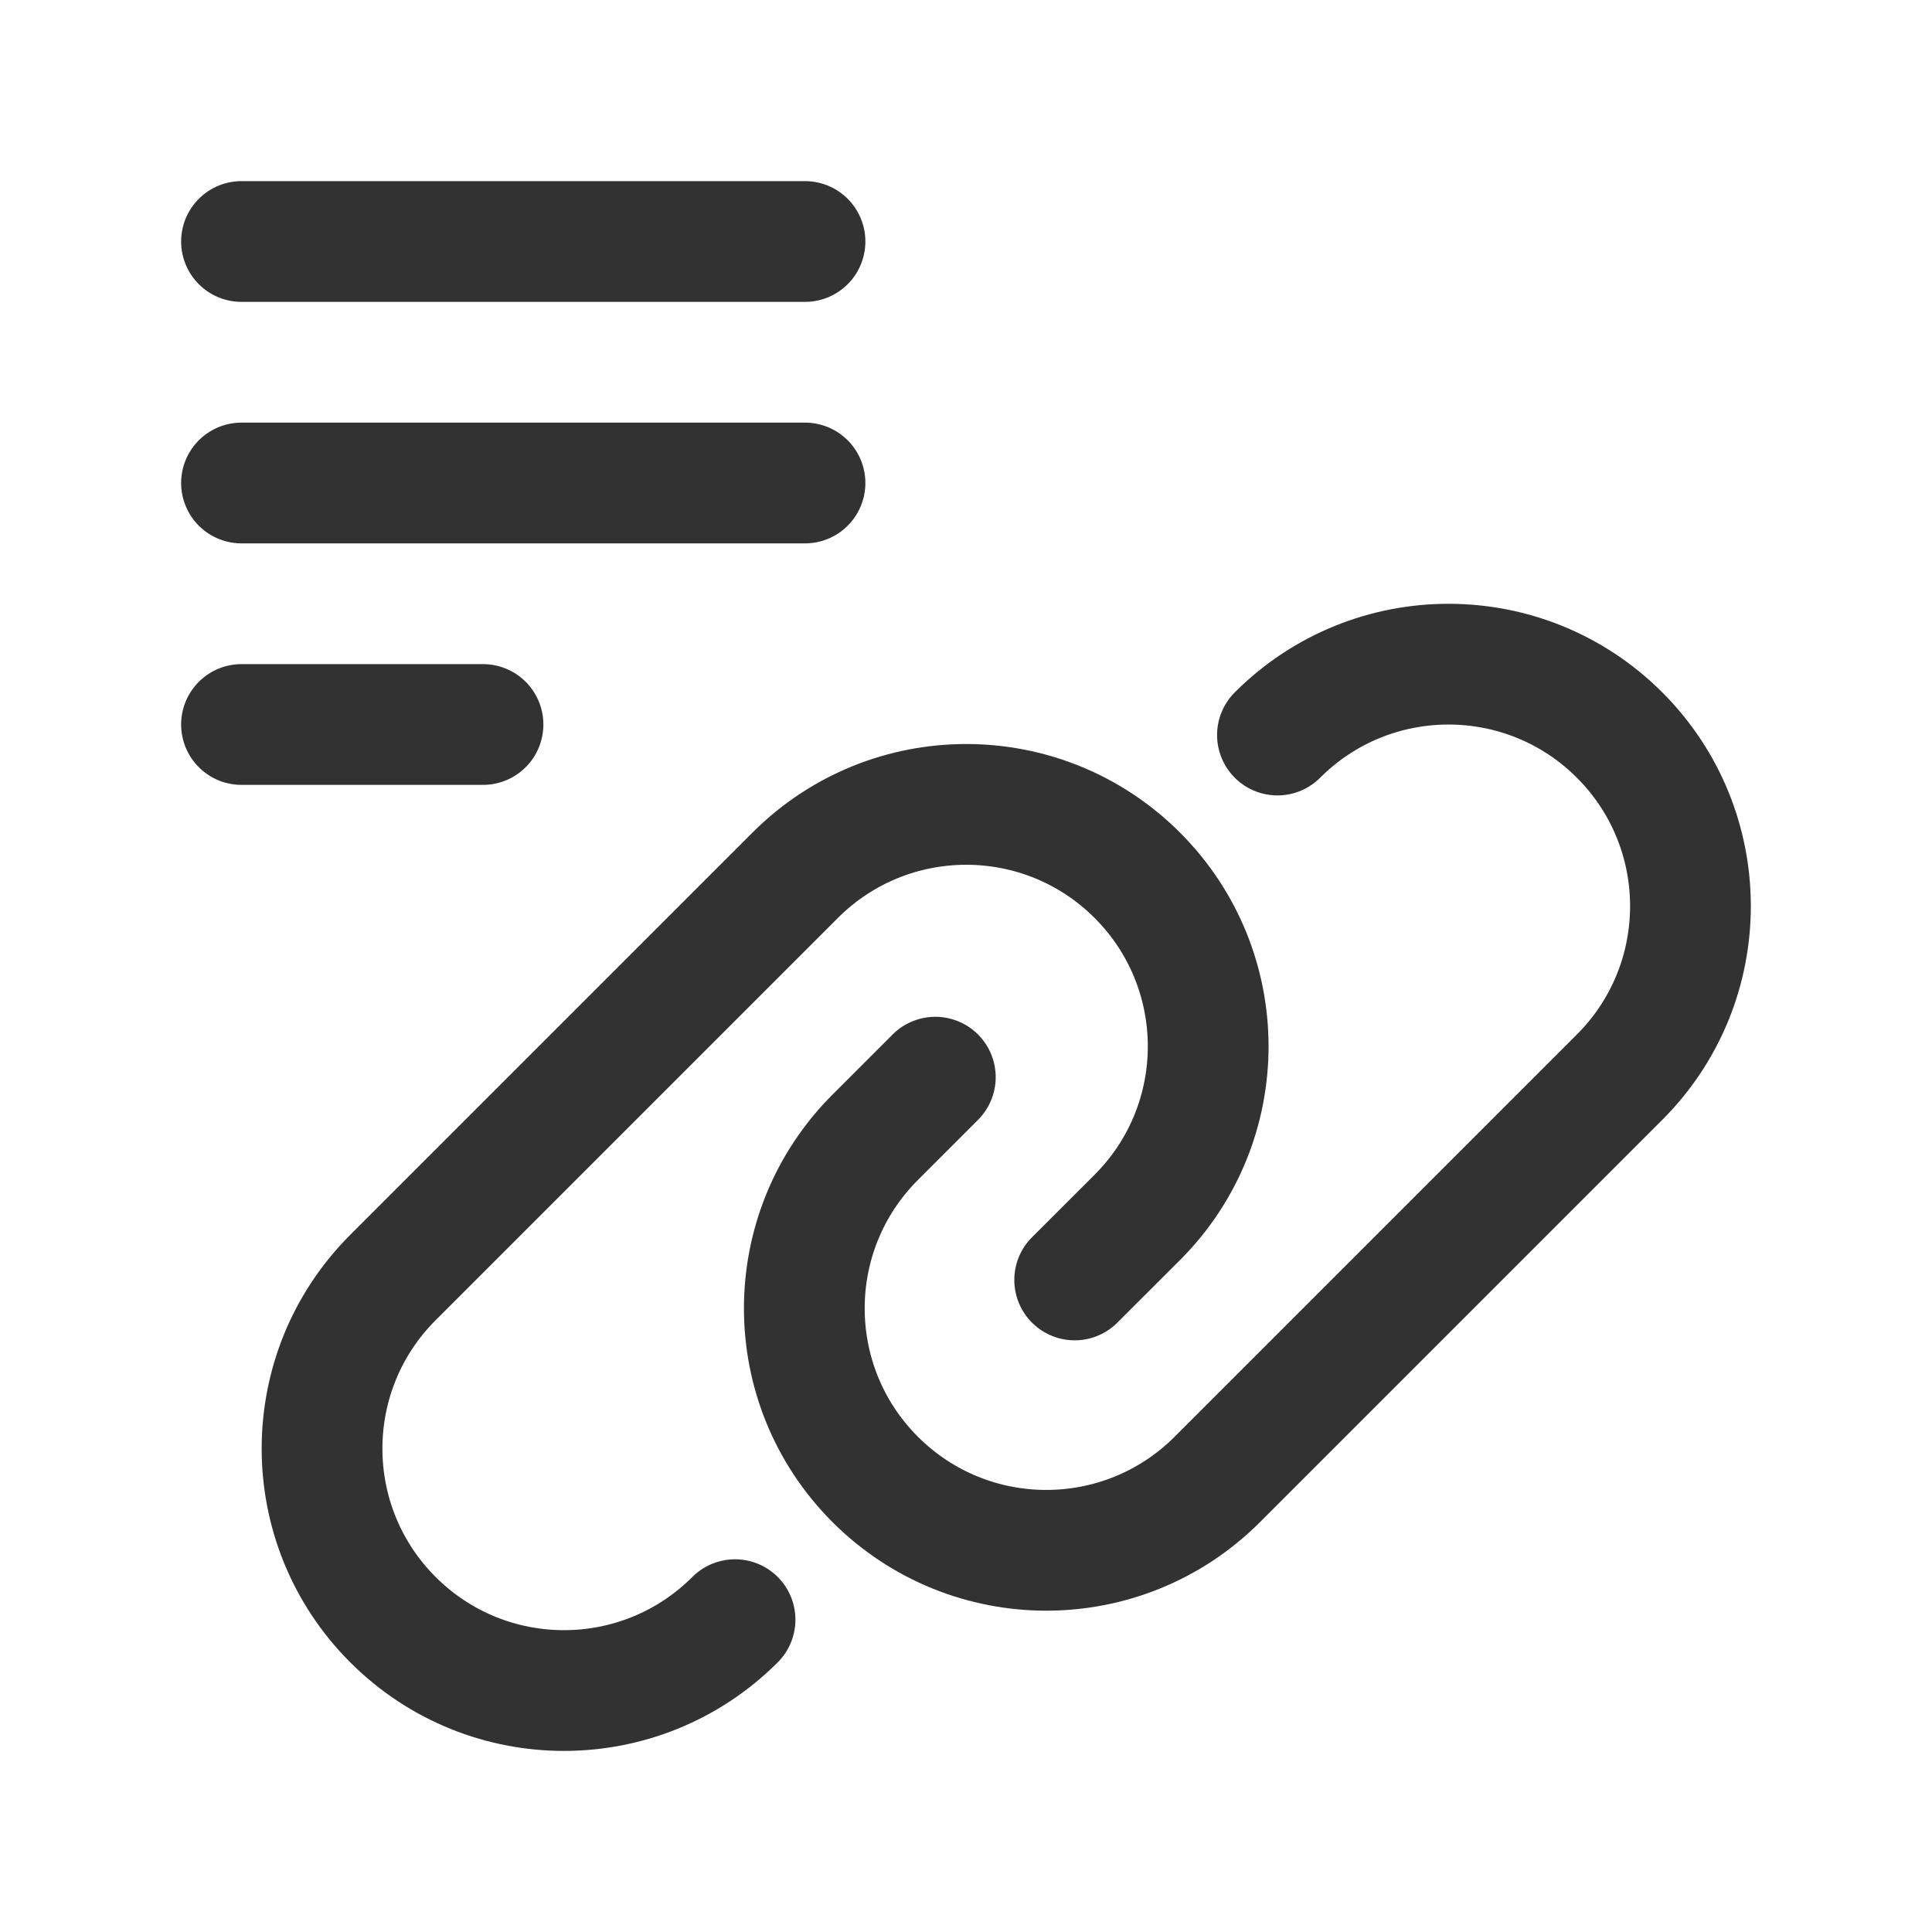 <?xml version="1.0" encoding="utf-8"?>
<!-- Generator: Adobe Illustrator 24.0.2, SVG Export Plug-In . SVG Version: 6.00 Build 0)  -->
<svg version="1.1" id="Layer_3" xmlns="http://www.w3.org/2000/svg" xmlns:xlink="http://www.w3.org/1999/xlink" x="0px" y="0px"
	 width="24px" height="24px" viewBox="0 0 24 24" enable-background="new 0 0 24 24" xml:space="preserve">
<g>
	<rect fill="none" width="24" height="24"/>
	<g>
		
			<line fill="none" stroke="#323232" stroke-width="1.5" stroke-linecap="round" stroke-linejoin="round" x1="3" y1="3" x2="10" y2="3"/>
		
			<line fill="none" stroke="#323232" stroke-width="1.5" stroke-linecap="round" stroke-linejoin="round" x1="3" y1="6" x2="10" y2="6"/>
		
			<line fill="none" stroke="#323232" stroke-width="1.5" stroke-linecap="round" stroke-linejoin="round" x1="3" y1="9" x2="6" y2="9"/>
		<g>
			<path fill="none" stroke="#323232" stroke-width="1.5" stroke-linecap="round" stroke-linejoin="round" d="M15.869,9.131
				c1.174-1.174,3.076-1.174,4.25,0l0,0c1.174,1.174,1.174,3.076,0,4.25l-4.997,4.997c-1.174,1.174-3.076,1.174-4.25,0l0,0
				c-1.174-1.174-1.174-3.076,0-4.25l0.747-0.747"/>
			<path fill="none" stroke="#323232" stroke-width="1.5" stroke-linecap="round" stroke-linejoin="round" d="M9.131,20.12
				c-1.174,1.174-3.076,1.174-4.25,0l0,0c-1.174-1.174-1.174-3.076,0-4.25l4.997-4.997c1.174-1.174,3.076-1.174,4.25,0l0,0
				c1.174,1.174,1.174,3.076,0,4.25L13.35,15.9"/>
		</g>
	</g>
</g>
<path fill="none" d="M0,0h24v24H0V0z"/>
</svg>

